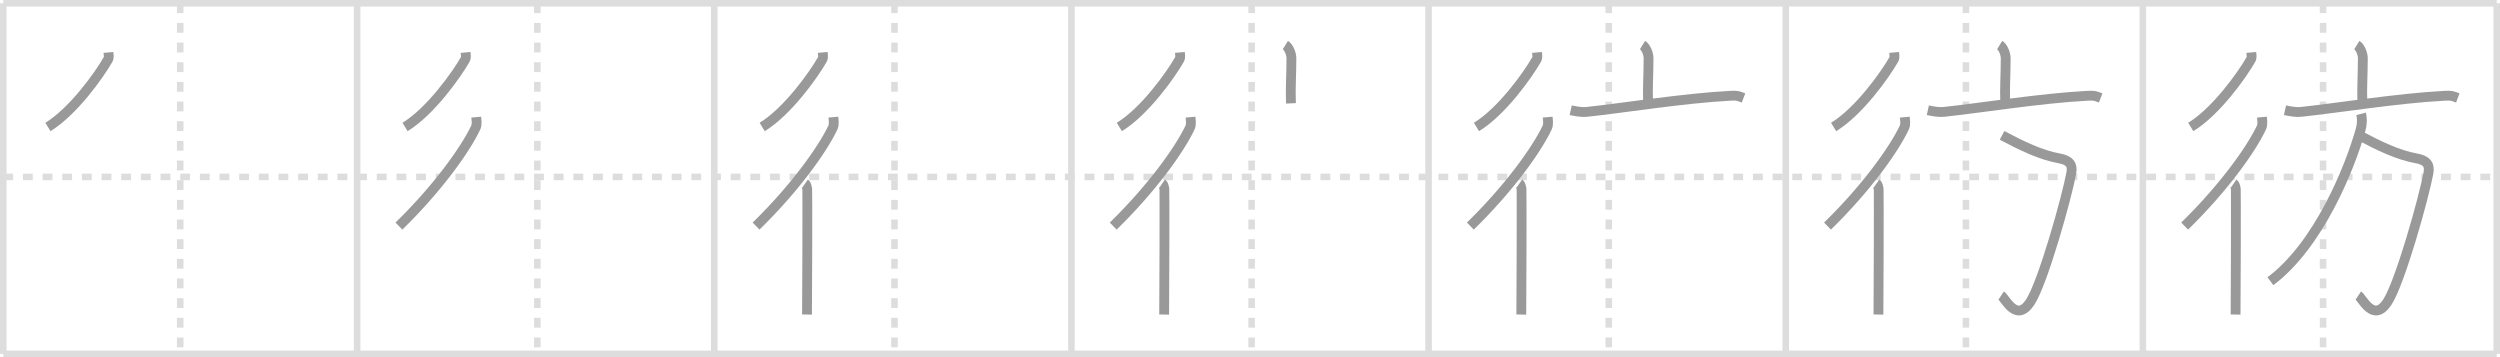 <svg width="763px" height="109px" viewBox="0 0 763 109" xmlns="http://www.w3.org/2000/svg" xmlns:xlink="http://www.w3.org/1999/xlink" xml:space="preserve" version="1.1" baseProfile="full">
<line x1="1" y1="1" x2="762" y2="1" style="stroke:#ddd;stroke-width:2"></line>
<line x1="1" y1="1" x2="1" y2="108" style="stroke:#ddd;stroke-width:2"></line>
<line x1="1" y1="108" x2="762" y2="108" style="stroke:#ddd;stroke-width:2"></line>
<line x1="762" y1="1" x2="762" y2="108" style="stroke:#ddd;stroke-width:2"></line>
<line x1="109" y1="1" x2="109" y2="108" style="stroke:#ddd;stroke-width:2"></line>
<line x1="218" y1="1" x2="218" y2="108" style="stroke:#ddd;stroke-width:2"></line>
<line x1="327" y1="1" x2="327" y2="108" style="stroke:#ddd;stroke-width:2"></line>
<line x1="436" y1="1" x2="436" y2="108" style="stroke:#ddd;stroke-width:2"></line>
<line x1="545" y1="1" x2="545" y2="108" style="stroke:#ddd;stroke-width:2"></line>
<line x1="654" y1="1" x2="654" y2="108" style="stroke:#ddd;stroke-width:2"></line>
<line x1="1" y1="54" x2="762" y2="54" style="stroke:#ddd;stroke-width:2;stroke-dasharray:3 3"></line>
<line x1="55" y1="1" x2="55" y2="108" style="stroke:#ddd;stroke-width:2;stroke-dasharray:3 3"></line>
<line x1="164" y1="1" x2="164" y2="108" style="stroke:#ddd;stroke-width:2;stroke-dasharray:3 3"></line>
<line x1="273" y1="1" x2="273" y2="108" style="stroke:#ddd;stroke-width:2;stroke-dasharray:3 3"></line>
<line x1="382" y1="1" x2="382" y2="108" style="stroke:#ddd;stroke-width:2;stroke-dasharray:3 3"></line>
<line x1="491" y1="1" x2="491" y2="108" style="stroke:#ddd;stroke-width:2;stroke-dasharray:3 3"></line>
<line x1="600" y1="1" x2="600" y2="108" style="stroke:#ddd;stroke-width:2;stroke-dasharray:3 3"></line>
<line x1="709" y1="1" x2="709" y2="108" style="stroke:#ddd;stroke-width:2;stroke-dasharray:3 3"></line>
<path d="M33.09,16c0.05,0.54,0.27,1.49-0.11,2.15c-2.64,4.65-10.6,15.86-18.36,20.6" style="fill:none;stroke:#999;stroke-width:3"></path>

<path d="M142.09,16c0.05,0.54,0.27,1.49-0.11,2.15c-2.64,4.65-10.6,15.86-18.36,20.6" style="fill:none;stroke:#999;stroke-width:3"></path>
<path d="M145.34,35.75c0.07,0.78,0.32,2.18-0.13,3.15C142.0,45.69,133.54,57.5,121.75,69" style="fill:none;stroke:#999;stroke-width:3"></path>

<path d="M251.09,16c0.05,0.54,0.27,1.49-0.11,2.15c-2.64,4.65-10.6,15.86-18.36,20.6" style="fill:none;stroke:#999;stroke-width:3"></path>
<path d="M254.34,35.75c0.07,0.78,0.32,2.18-0.13,3.15C251.0,45.69,242.54,57.5,230.75,69" style="fill:none;stroke:#999;stroke-width:3"></path>
<path d="M245.72,56c0.36,0.25,0.57,1.15,0.65,1.66c0.07,0.51,0,35.15-0.07,38.34" style="fill:none;stroke:#999;stroke-width:3"></path>

<path d="M360.09,16c0.05,0.54,0.27,1.49-0.11,2.15c-2.64,4.65-10.6,15.86-18.36,20.6" style="fill:none;stroke:#999;stroke-width:3"></path>
<path d="M363.34,35.75c0.07,0.78,0.32,2.18-0.13,3.15C360.0,45.69,351.54,57.5,339.75,69" style="fill:none;stroke:#999;stroke-width:3"></path>
<path d="M354.72,56c0.36,0.25,0.57,1.15,0.65,1.66c0.07,0.51,0,35.15-0.07,38.34" style="fill:none;stroke:#999;stroke-width:3"></path>
<path d="M392.3,13.75c1.07,0.66,1.84,2.72,1.84,4.04c0,4.86-0.34,9.64-0.14,13.75" style="fill:none;stroke:#999;stroke-width:3"></path>

<path d="M469.09,16c0.05,0.54,0.27,1.49-0.11,2.15c-2.64,4.65-10.6,15.86-18.36,20.6" style="fill:none;stroke:#999;stroke-width:3"></path>
<path d="M472.34,35.75c0.07,0.78,0.32,2.18-0.13,3.15C469.0,45.69,460.54,57.5,448.75,69" style="fill:none;stroke:#999;stroke-width:3"></path>
<path d="M463.72,56c0.36,0.25,0.57,1.15,0.65,1.66c0.07,0.51,0,35.15-0.07,38.34" style="fill:none;stroke:#999;stroke-width:3"></path>
<path d="M501.3,13.75c1.07,0.66,1.84,2.72,1.84,4.04c0,4.86-0.34,9.64-0.14,13.75" style="fill:none;stroke:#999;stroke-width:3"></path>
<path d="M479.38,33.64C481.0,34,482.83,34.3,484.15,34.16c10.66-1.1,29.45-4.17,43.93-4.93c2.23-0.12,2.38,0.04,4.04,0.67" style="fill:none;stroke:#999;stroke-width:3"></path>

<path d="M578.09,16c0.05,0.54,0.27,1.49-0.11,2.15c-2.64,4.65-10.6,15.86-18.36,20.6" style="fill:none;stroke:#999;stroke-width:3"></path>
<path d="M581.34,35.75c0.07,0.78,0.32,2.18-0.13,3.15C578.0,45.69,569.54,57.5,557.75,69" style="fill:none;stroke:#999;stroke-width:3"></path>
<path d="M572.72,56c0.36,0.25,0.57,1.15,0.65,1.66c0.07,0.51,0,35.15-0.07,38.34" style="fill:none;stroke:#999;stroke-width:3"></path>
<path d="M610.3,13.75c1.07,0.66,1.84,2.72,1.84,4.04c0,4.86-0.34,9.64-0.14,13.75" style="fill:none;stroke:#999;stroke-width:3"></path>
<path d="M588.38,33.64C590.0,34,591.83,34.3,593.15,34.16c10.66-1.1,29.45-4.17,43.93-4.93c2.23-0.12,2.38,0.04,4.04,0.67" style="fill:none;stroke:#999;stroke-width:3"></path>
<path d="M611.03,41.32C617.0,44.5,622.9,47.33,628.36,48.31c3.09,0.55,4.29,1.79,3.81,4.45c-1.36,7.44-8.71,33.71-12.6,39.52c-4.22,6.3-7.55-1.25-8.81-2.09" style="fill:none;stroke:#999;stroke-width:3"></path>

<path d="M687.09,16c0.05,0.54,0.27,1.49-0.11,2.15c-2.64,4.65-10.6,15.86-18.36,20.6" style="fill:none;stroke:#999;stroke-width:3"></path>
<path d="M690.34,35.75c0.07,0.78,0.32,2.18-0.13,3.15C687.0,45.69,678.54,57.5,666.75,69" style="fill:none;stroke:#999;stroke-width:3"></path>
<path d="M681.72,56c0.36,0.25,0.57,1.15,0.65,1.66c0.07,0.51,0,35.15-0.07,38.34" style="fill:none;stroke:#999;stroke-width:3"></path>
<path d="M719.3,13.75c1.07,0.66,1.84,2.72,1.84,4.04c0,4.86-0.34,9.64-0.14,13.75" style="fill:none;stroke:#999;stroke-width:3"></path>
<path d="M697.38,33.64C699.0,34,700.83,34.3,702.15,34.16c10.66-1.1,29.45-4.17,43.93-4.93c2.23-0.12,2.38,0.04,4.04,0.67" style="fill:none;stroke:#999;stroke-width:3"></path>
<path d="M720.03,41.32C726.0,44.5,731.9,47.33,737.36,48.31c3.09,0.55,4.29,1.79,3.81,4.45c-1.36,7.44-8.71,33.71-12.6,39.52c-4.22,6.3-7.55-1.25-8.81-2.09" style="fill:none;stroke:#999;stroke-width:3"></path>
<path d="M720.6,34.75c0.4,1.5,0.32,3.19-0.15,4.88c-3.28,11.65-12.78,35.18-27.52,46.2" style="fill:none;stroke:#999;stroke-width:3"></path>

</svg>
